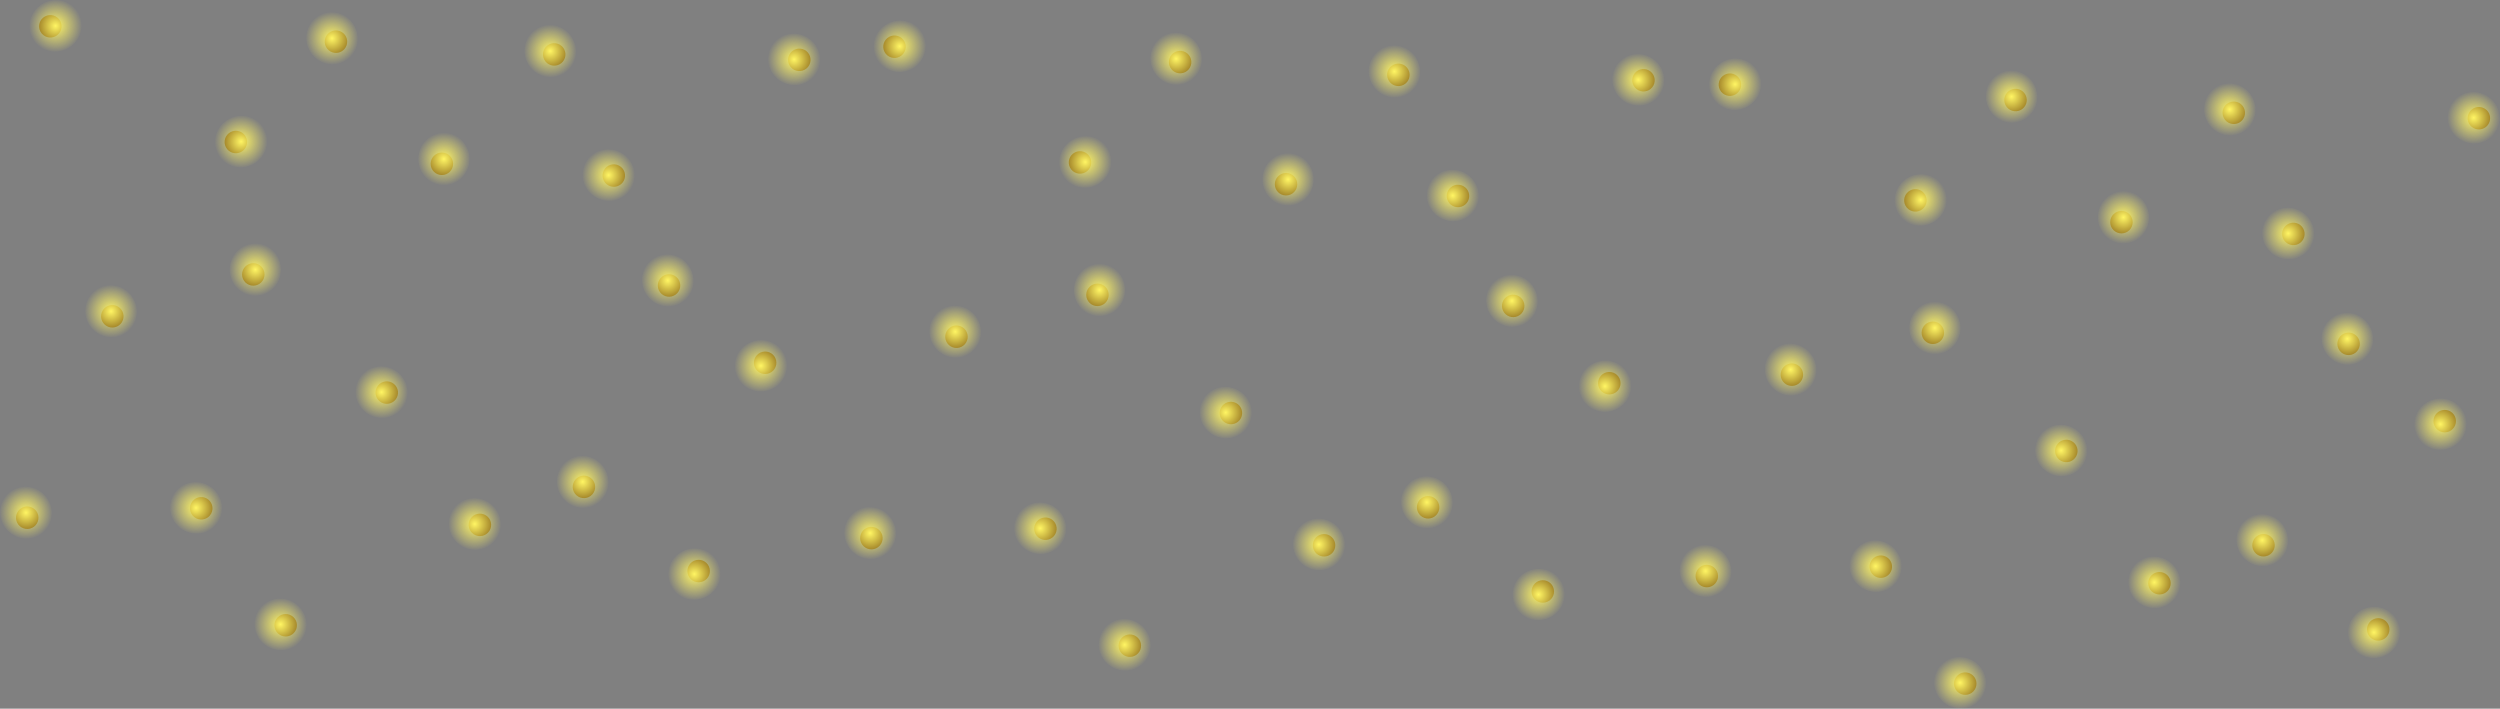 <svg version="1.1" xmlns="http://www.w3.org/2000/svg" xmlns:xlink="http://www.w3.org/1999/xlink" width="1455.955" height="412.714" viewBox="0,0,1455.955,412.714"><rect x="0" y="0" width="1455.955" height="412.714" fill="#808080" stroke="none"/><defs><radialGradient cx="-339.288" cy="130.662" r="15.422" gradientUnits="userSpaceOnUse" id="color-1"><stop offset="0" stop-color="#fff563"/><stop offset="1" stop-color="#fff563" stop-opacity="0"/></radialGradient><radialGradient cx="-229.461" cy="66.236" r="15.422" gradientUnits="userSpaceOnUse" id="color-2"><stop offset="0" stop-color="#fff563"/><stop offset="1" stop-color="#fff563" stop-opacity="0"/></radialGradient><radialGradient cx="-148.631" cy="254.249" r="15.422" gradientUnits="userSpaceOnUse" id="color-3"><stop offset="0" stop-color="#fff563"/><stop offset="1" stop-color="#fff563" stop-opacity="0"/></radialGradient><radialGradient cx="-99.08" cy="136.958" r="15.422" gradientUnits="userSpaceOnUse" id="color-4"><stop offset="0" stop-color="#fff563"/><stop offset="1" stop-color="#fff563" stop-opacity="0"/></radialGradient><radialGradient cx="-472.853" cy="272.198" r="15.422" gradientUnits="userSpaceOnUse" id="color-5"><stop offset="0" stop-color="#fff563"/><stop offset="1" stop-color="#fff563" stop-opacity="0"/></radialGradient><radialGradient cx="-423.302" cy="154.906" r="15.422" gradientUnits="userSpaceOnUse" id="color-6"><stop offset="0" stop-color="#fff563"/><stop offset="1" stop-color="#fff563" stop-opacity="0"/></radialGradient><radialGradient cx="-455.633" cy="-11.298" r="15.422" gradientUnits="userSpaceOnUse" id="color-7"><stop offset="0" stop-color="#fff563"/><stop offset="1" stop-color="#fff563" stop-opacity="0"/></radialGradient><radialGradient cx="-347.597" cy="56.089" r="15.422" gradientUnits="userSpaceOnUse" id="color-8"><stop offset="0" stop-color="#fff563"/><stop offset="1" stop-color="#fff563" stop-opacity="0"/></radialGradient><radialGradient cx="-25.498" cy="8.235" r="15.422" gradientUnits="userSpaceOnUse" id="color-9"><stop offset="0" stop-color="#fff563"/><stop offset="1" stop-color="#fff563" stop-opacity="0"/></radialGradient><radialGradient cx="-133.534" cy="75.621" r="15.422" gradientUnits="userSpaceOnUse" id="color-10"><stop offset="0" stop-color="#fff563"/><stop offset="1" stop-color="#fff563" stop-opacity="0"/></radialGradient><radialGradient cx="-265.762" cy="202.02" r="15.422" gradientUnits="userSpaceOnUse" id="color-11"><stop offset="0" stop-color="#fff563"/><stop offset="1" stop-color="#fff563" stop-opacity="0"/></radialGradient><radialGradient cx="-373.798" cy="269.407" r="15.422" gradientUnits="userSpaceOnUse" id="color-12"><stop offset="0" stop-color="#fff563"/><stop offset="1" stop-color="#fff563" stop-opacity="0"/></radialGradient><radialGradient cx="-44.851" cy="186.676" r="15.422" gradientUnits="userSpaceOnUse" id="color-13"><stop offset="0" stop-color="#fff563"/><stop offset="1" stop-color="#fff563" stop-opacity="0"/></radialGradient><radialGradient cx="-83.576" cy="307.974" r="15.422" gradientUnits="userSpaceOnUse" id="color-14"><stop offset="0" stop-color="#fff563"/><stop offset="1" stop-color="#fff563" stop-opacity="0"/></radialGradient><radialGradient cx="-211.485" cy="278.813" r="15.422" gradientUnits="userSpaceOnUse" id="color-15"><stop offset="0" stop-color="#fff563"/><stop offset="1" stop-color="#fff563" stop-opacity="0"/></radialGradient><radialGradient cx="-324.599" cy="337.276" r="15.422" gradientUnits="userSpaceOnUse" id="color-16"><stop offset="0" stop-color="#fff563"/><stop offset="1" stop-color="#fff563" stop-opacity="0"/></radialGradient><radialGradient cx="-167.529" cy="3.379" r="15.422" gradientUnits="userSpaceOnUse" id="color-17"><stop offset="0" stop-color="#fff563"/><stop offset="1" stop-color="#fff563" stop-opacity="0"/></radialGradient><radialGradient cx="-294.641" cy="-4.052" r="15.422" gradientUnits="userSpaceOnUse" id="color-18"><stop offset="0" stop-color="#fff563"/><stop offset="1" stop-color="#fff563" stop-opacity="0"/></radialGradient><radialGradient cx="152.338" cy="142.554" r="15.422" gradientUnits="userSpaceOnUse" id="color-19"><stop offset="0" stop-color="#fff563"/><stop offset="1" stop-color="#fff563" stop-opacity="0"/></radialGradient><radialGradient cx="262.166" cy="78.128" r="15.422" gradientUnits="userSpaceOnUse" id="color-20"><stop offset="0" stop-color="#fff563"/><stop offset="1" stop-color="#fff563" stop-opacity="0"/></radialGradient><radialGradient cx="342.995" cy="266.141" r="15.422" gradientUnits="userSpaceOnUse" id="color-21"><stop offset="0" stop-color="#fff563"/><stop offset="1" stop-color="#fff563" stop-opacity="0"/></radialGradient><radialGradient cx="392.546" cy="148.849" r="15.422" gradientUnits="userSpaceOnUse" id="color-22"><stop offset="0" stop-color="#fff563"/><stop offset="1" stop-color="#fff563" stop-opacity="0"/></radialGradient><radialGradient cx="18.773" cy="284.089" r="15.422" gradientUnits="userSpaceOnUse" id="color-23"><stop offset="0" stop-color="#fff563"/><stop offset="1" stop-color="#fff563" stop-opacity="0"/></radialGradient><radialGradient cx="68.325" cy="166.797" r="15.422" gradientUnits="userSpaceOnUse" id="color-24"><stop offset="0" stop-color="#fff563"/><stop offset="1" stop-color="#fff563" stop-opacity="0"/></radialGradient><radialGradient cx="35.993" cy="0.594" r="15.422" gradientUnits="userSpaceOnUse" id="color-25"><stop offset="0" stop-color="#fff563"/><stop offset="1" stop-color="#fff563" stop-opacity="0"/></radialGradient><radialGradient cx="144.029" cy="67.98" r="15.422" gradientUnits="userSpaceOnUse" id="color-26"><stop offset="0" stop-color="#fff563"/><stop offset="1" stop-color="#fff563" stop-opacity="0"/></radialGradient><radialGradient cx="466.128" cy="20.126" r="15.422" gradientUnits="userSpaceOnUse" id="color-27"><stop offset="0" stop-color="#fff563"/><stop offset="1" stop-color="#fff563" stop-opacity="0"/></radialGradient><radialGradient cx="358.093" cy="87.513" r="15.422" gradientUnits="userSpaceOnUse" id="color-28"><stop offset="0" stop-color="#fff563"/><stop offset="1" stop-color="#fff563" stop-opacity="0"/></radialGradient><radialGradient cx="225.865" cy="213.911" r="15.422" gradientUnits="userSpaceOnUse" id="color-29"><stop offset="0" stop-color="#fff563"/><stop offset="1" stop-color="#fff563" stop-opacity="0"/></radialGradient><radialGradient cx="117.829" cy="281.298" r="15.422" gradientUnits="userSpaceOnUse" id="color-30"><stop offset="0" stop-color="#fff563"/><stop offset="1" stop-color="#fff563" stop-opacity="0"/></radialGradient><radialGradient cx="446.776" cy="198.568" r="15.422" gradientUnits="userSpaceOnUse" id="color-31"><stop offset="0" stop-color="#fff563"/><stop offset="1" stop-color="#fff563" stop-opacity="0"/></radialGradient><radialGradient cx="408.05" cy="319.865" r="15.422" gradientUnits="userSpaceOnUse" id="color-32"><stop offset="0" stop-color="#fff563"/><stop offset="1" stop-color="#fff563" stop-opacity="0"/></radialGradient><radialGradient cx="280.141" cy="290.704" r="15.422" gradientUnits="userSpaceOnUse" id="color-33"><stop offset="0" stop-color="#fff563"/><stop offset="1" stop-color="#fff563" stop-opacity="0"/></radialGradient><radialGradient cx="167.027" cy="349.167" r="15.422" gradientUnits="userSpaceOnUse" id="color-34"><stop offset="0" stop-color="#fff563"/><stop offset="1" stop-color="#fff563" stop-opacity="0"/></radialGradient><radialGradient cx="324.098" cy="15.271" r="15.422" gradientUnits="userSpaceOnUse" id="color-35"><stop offset="0" stop-color="#fff563"/><stop offset="1" stop-color="#fff563" stop-opacity="0"/></radialGradient><radialGradient cx="196.986" cy="7.839" r="15.422" gradientUnits="userSpaceOnUse" id="color-36"><stop offset="0" stop-color="#fff563"/><stop offset="1" stop-color="#fff563" stop-opacity="0"/></radialGradient><radialGradient cx="638.861" cy="164.652" r="15.422" gradientUnits="userSpaceOnUse" id="color-37"><stop offset="0" stop-color="#fff563"/><stop offset="1" stop-color="#fff563" stop-opacity="0"/></radialGradient><radialGradient cx="748.689" cy="100.226" r="15.422" gradientUnits="userSpaceOnUse" id="color-38"><stop offset="0" stop-color="#fff563"/><stop offset="1" stop-color="#fff563" stop-opacity="0"/></radialGradient><radialGradient cx="829.518" cy="288.239" r="15.422" gradientUnits="userSpaceOnUse" id="color-39"><stop offset="0" stop-color="#fff563"/><stop offset="1" stop-color="#fff563" stop-opacity="0"/></radialGradient><radialGradient cx="879.07" cy="170.947" r="15.422" gradientUnits="userSpaceOnUse" id="color-40"><stop offset="0" stop-color="#fff563"/><stop offset="1" stop-color="#fff563" stop-opacity="0"/></radialGradient><radialGradient cx="505.296" cy="306.187" r="15.422" gradientUnits="userSpaceOnUse" id="color-41"><stop offset="0" stop-color="#fff563"/><stop offset="1" stop-color="#fff563" stop-opacity="0"/></radialGradient><radialGradient cx="554.848" cy="188.895" r="15.422" gradientUnits="userSpaceOnUse" id="color-42"><stop offset="0" stop-color="#fff563"/><stop offset="1" stop-color="#fff563" stop-opacity="0"/></radialGradient><radialGradient cx="522.516" cy="22.692" r="15.422" gradientUnits="userSpaceOnUse" id="color-43"><stop offset="0" stop-color="#fff563"/><stop offset="1" stop-color="#fff563" stop-opacity="0"/></radialGradient><radialGradient cx="630.552" cy="90.079" r="15.422" gradientUnits="userSpaceOnUse" id="color-44"><stop offset="0" stop-color="#fff563"/><stop offset="1" stop-color="#fff563" stop-opacity="0"/></radialGradient><radialGradient cx="952.651" cy="42.224" r="15.422" gradientUnits="userSpaceOnUse" id="color-45"><stop offset="0" stop-color="#fff563"/><stop offset="1" stop-color="#fff563" stop-opacity="0"/></radialGradient><radialGradient cx="844.616" cy="109.611" r="15.422" gradientUnits="userSpaceOnUse" id="color-46"><stop offset="0" stop-color="#fff563"/><stop offset="1" stop-color="#fff563" stop-opacity="0"/></radialGradient><radialGradient cx="712.388" cy="236.01" r="15.422" gradientUnits="userSpaceOnUse" id="color-47"><stop offset="0" stop-color="#fff563"/><stop offset="1" stop-color="#fff563" stop-opacity="0"/></radialGradient><radialGradient cx="604.352" cy="303.397" r="15.422" gradientUnits="userSpaceOnUse" id="color-48"><stop offset="0" stop-color="#fff563"/><stop offset="1" stop-color="#fff563" stop-opacity="0"/></radialGradient><radialGradient cx="933.299" cy="220.666" r="15.422" gradientUnits="userSpaceOnUse" id="color-49"><stop offset="0" stop-color="#fff563"/><stop offset="1" stop-color="#fff563" stop-opacity="0"/></radialGradient><radialGradient cx="894.573" cy="341.963" r="15.422" gradientUnits="userSpaceOnUse" id="color-50"><stop offset="0" stop-color="#fff563"/><stop offset="1" stop-color="#fff563" stop-opacity="0"/></radialGradient><radialGradient cx="766.664" cy="312.802" r="15.422" gradientUnits="userSpaceOnUse" id="color-51"><stop offset="0" stop-color="#fff563"/><stop offset="1" stop-color="#fff563" stop-opacity="0"/></radialGradient><radialGradient cx="653.55" cy="371.266" r="15.422" gradientUnits="userSpaceOnUse" id="color-52"><stop offset="0" stop-color="#fff563"/><stop offset="1" stop-color="#fff563" stop-opacity="0"/></radialGradient><radialGradient cx="810.621" cy="37.369" r="15.422" gradientUnits="userSpaceOnUse" id="color-53"><stop offset="0" stop-color="#fff563"/><stop offset="1" stop-color="#fff563" stop-opacity="0"/></radialGradient><radialGradient cx="683.509" cy="29.938" r="15.422" gradientUnits="userSpaceOnUse" id="color-54"><stop offset="0" stop-color="#fff563"/><stop offset="1" stop-color="#fff563" stop-opacity="0"/></radialGradient></defs><g transform="translate(487.977,26.357)"><g data-paper-data="{&quot;isPaintingLayer&quot;:true}" fill-rule="nonzero" stroke="none" stroke-width="0" stroke-linecap="butt" stroke-linejoin="miter" stroke-miterlimit="10" stroke-dasharray="" stroke-dashoffset="0" style="mix-blend-mode: normal"><path d="M-347.006,133.471c0,-3.613 2.929,-6.543 6.543,-6.543c3.613,0 6.543,2.929 6.543,6.543c0,3.613 -2.929,6.543 -6.543,6.543c-3.613,0 -6.543,-2.929 -6.543,-6.543z" fill="#70470a"/><path d="M-339.288,146.085c-8.259,0 -14.955,-6.905 -14.955,-15.422c0,-8.517 6.696,-15.422 14.955,-15.422c8.259,0 14.955,6.905 14.955,15.422c0,8.517 -6.696,15.422 -14.955,15.422z" fill="url(#color-1)"/><path d="M-237.179,69.045c0,-3.613 2.929,-6.543 6.543,-6.543c3.613,0 6.543,2.929 6.543,6.543c0,3.613 -2.929,6.543 -6.543,6.543c-3.613,0 -6.543,-2.929 -6.543,-6.543z" fill="#70470a"/><path d="M-229.461,81.659c-8.259,0 -14.955,-6.905 -14.955,-15.422c0,-8.517 6.696,-15.422 14.955,-15.422c8.259,0 14.955,6.905 14.955,15.422c0,8.517 -6.696,15.422 -14.955,15.422z" fill="url(#color-2)"/><path d="M-153.141,261.114c-2.16,-2.897 -1.562,-6.996 1.335,-9.156c2.897,-2.16 6.996,-1.562 9.156,1.335c2.16,2.897 1.562,6.996 -1.335,9.156c-2.897,2.16 -6.996,1.562 -9.156,-1.335z" fill="#70470a"/><path d="M-139.414,266.614c-6.622,4.936 -16.117,3.402 -21.207,-3.427c-5.09,-6.829 -3.849,-16.366 2.773,-21.303c6.622,-4.936 16.117,-3.402 21.207,3.427c5.09,6.829 3.849,16.366 -2.773,21.303z" fill="url(#color-3)"/><path d="M-103.59,143.822c-2.16,-2.897 -1.562,-6.996 1.335,-9.156c2.897,-2.16 6.996,-1.562 9.156,1.335c2.16,2.897 1.562,6.996 -1.335,9.156c-2.897,2.16 -6.996,1.562 -9.156,-1.335z" fill="#70470a"/><path d="M-89.863,149.322c-6.622,4.936 -16.117,3.402 -21.207,-3.427c-5.09,-6.829 -3.849,-16.366 2.773,-21.303c6.622,-4.936 16.117,-3.402 21.207,3.427c5.09,6.829 3.849,16.366 -2.773,21.303z" fill="url(#color-4)"/><path d="M-477.363,279.062c-2.16,-2.897 -1.562,-6.996 1.335,-9.156c2.897,-2.16 6.996,-1.562 9.156,1.335c2.16,2.897 1.562,6.996 -1.335,9.156c-2.897,2.16 -6.996,1.562 -9.156,-1.335z" fill="#70470a"/><path d="M-463.636,284.562c-6.622,4.936 -16.117,3.402 -21.207,-3.427c-5.09,-6.829 -3.849,-16.366 2.773,-21.303c6.622,-4.936 16.117,-3.402 21.207,3.427c5.09,6.829 3.849,16.366 -2.773,21.303z" fill="url(#color-5)"/><path d="M-427.811,161.77c-2.16,-2.897 -1.562,-6.996 1.335,-9.156c2.897,-2.16 6.996,-1.562 9.156,1.335c2.16,2.897 1.562,6.996 -1.335,9.156c-2.897,2.16 -6.996,1.562 -9.156,-1.335z" fill="#70470a"/><path d="M-414.085,167.271c-6.622,4.936 -16.117,3.402 -21.207,-3.427c-5.09,-6.829 -3.849,-16.366 2.773,-21.303c6.622,-4.936 16.117,-3.402 21.207,3.427c5.09,6.829 3.849,16.366 -2.773,21.303z" fill="url(#color-6)"/><path d="M-461.703,-16.831c3.201,-1.677 7.155,-0.442 8.832,2.759c1.677,3.201 0.442,7.155 -2.759,8.832c-3.201,1.677 -7.155,0.442 -8.832,-2.759c-1.677,-3.201 -0.442,-7.155 2.759,-8.832z" fill="#70470a"/><path d="M-469.294,-4.141c-3.833,-7.316 -0.824,-16.451 6.721,-20.404c7.545,-3.953 16.768,-1.226 20.601,6.09c3.833,7.316 0.824,16.451 -6.721,20.404c-7.545,3.953 -16.768,1.226 -20.601,-6.09z" fill="url(#color-7)"/><path d="M-353.667,50.556c3.201,-1.677 7.155,-0.442 8.832,2.759c1.677,3.201 0.442,7.155 -2.759,8.832c-3.201,1.677 -7.155,0.442 -8.832,-2.759c-1.677,-3.201 -0.442,-7.155 2.759,-8.832z" fill="#70470a"/><path d="M-361.258,63.246c-3.833,-7.316 -0.824,-16.451 6.721,-20.404c7.545,-3.953 16.768,-1.226 20.601,6.09c3.833,7.316 0.824,16.451 -6.721,20.404c-7.545,3.953 -16.768,1.226 -20.601,-6.09z" fill="url(#color-8)"/><path d="M-16.669,11.533c-1.677,3.201 -5.631,4.436 -8.832,2.759c-3.201,-1.677 -4.436,-5.631 -2.759,-8.832c1.677,-3.201 5.631,-4.436 8.832,-2.759c3.201,1.677 4.436,5.631 2.759,8.832z" data-paper-data="{&quot;index&quot;:null}" fill="#70470a"/><path d="M-32.438,21.482c-7.545,-3.953 -10.554,-13.088 -6.721,-20.404c3.833,-7.316 13.056,-10.043 20.601,-6.09c7.545,3.953 10.554,13.088 6.721,20.404c-3.833,7.316 -13.056,10.043 -20.601,6.09z" data-paper-data="{&quot;index&quot;:null}" fill="url(#color-9)"/><path d="M-124.705,78.92c-1.677,3.201 -5.631,4.436 -8.832,2.759c-3.201,-1.677 -4.436,-5.631 -2.759,-8.832c1.677,-3.201 5.631,-4.436 8.832,-2.759c3.201,1.677 4.436,5.631 2.759,8.832z" data-paper-data="{&quot;index&quot;:null}" fill="#70470a"/><path d="M-140.474,88.868c-7.545,-3.953 -10.554,-13.088 -6.721,-20.404c3.833,-7.316 13.056,-10.043 20.601,-6.09c7.545,3.953 10.554,13.088 6.721,20.404c-3.833,7.316 -13.056,10.043 -20.601,6.09z" data-paper-data="{&quot;index&quot;:null}" fill="url(#color-10)"/><path d="M-256.933,205.319c-1.677,3.201 -5.631,4.436 -8.832,2.759c-3.201,-1.677 -4.436,-5.631 -2.759,-8.832c1.677,-3.201 5.631,-4.436 8.832,-2.759c3.201,1.677 4.436,5.631 2.759,8.832z" data-paper-data="{&quot;index&quot;:null}" fill="#70470a"/><path d="M-272.702,215.267c-7.545,-3.953 -10.554,-13.088 -6.721,-20.404c3.833,-7.316 13.056,-10.043 20.601,-6.09c7.545,3.953 10.554,13.088 6.721,20.404c-3.833,7.316 -13.056,10.043 -20.601,6.09z" data-paper-data="{&quot;index&quot;:null}" fill="url(#color-11)"/><path d="M-364.969,272.705c-1.677,3.201 -5.631,4.436 -8.832,2.759c-3.201,-1.677 -4.436,-5.631 -2.759,-8.832c1.677,-3.201 5.631,-4.436 8.832,-2.759c3.201,1.677 4.436,5.631 2.759,8.832z" data-paper-data="{&quot;index&quot;:null}" fill="#70470a"/><path d="M-380.738,282.654c-7.545,-3.953 -10.554,-13.088 -6.721,-20.404c3.833,-7.316 13.056,-10.043 20.601,-6.09c7.545,3.953 10.554,13.088 6.721,20.404c-3.833,7.316 -13.056,10.043 -20.601,6.09z" data-paper-data="{&quot;index&quot;:null}" fill="url(#color-12)"/><path d="M-35.986,183.475c0.794,3.525 -1.42,7.026 -4.946,7.82c-3.525,0.794 -7.026,-1.42 -7.82,-4.946c-0.794,-3.525 1.42,-7.026 4.946,-7.82c3.525,-0.794 7.026,1.42 7.82,4.946z" data-paper-data="{&quot;index&quot;:null}" fill="#70470a"/><path d="M-41.566,201.266c-8.309,1.871 -16.516,-3.144 -18.331,-11.202c-1.814,-8.058 3.451,-16.106 11.76,-17.978c8.309,-1.871 16.516,3.144 18.331,11.202c1.814,8.058 -3.451,16.106 -11.76,17.978z" data-paper-data="{&quot;index&quot;:null}" fill="url(#color-13)"/><path d="M-74.711,304.773c0.794,3.525 -1.42,7.026 -4.946,7.82c-3.525,0.794 -7.026,-1.42 -7.82,-4.946c-0.794,-3.525 1.42,-7.026 4.946,-7.82c3.525,-0.794 7.026,1.42 7.82,4.946z" data-paper-data="{&quot;index&quot;:null}" fill="#70470a"/><path d="M-80.291,322.563c-8.309,1.871 -16.516,-3.144 -18.331,-11.202c-1.814,-8.058 3.451,-16.106 11.76,-17.978c8.309,-1.871 16.516,3.144 18.331,11.202c1.814,8.058 -3.451,16.106 -11.76,17.978z" data-paper-data="{&quot;index&quot;:null}" fill="url(#color-14)"/><path d="M-202.951,282.812c-1.929,3.055 -5.97,3.968 -9.025,2.039c-3.055,-1.929 -3.968,-5.97 -2.039,-9.025c1.929,-3.055 5.97,-3.968 9.025,-2.039c3.055,1.929 3.968,5.97 2.039,9.025z" data-paper-data="{&quot;index&quot;:null}" fill="#70470a"/><path d="M-219.47,291.457c-7.202,-4.548 -9.465,-13.896 -5.055,-20.879c4.41,-6.984 13.823,-8.958 21.025,-4.411c7.202,4.548 9.465,13.896 5.055,20.879c-4.41,6.984 -13.823,8.958 -21.025,4.411z" data-paper-data="{&quot;index&quot;:null}" fill="url(#color-15)"/><path d="M-316.065,341.275c-1.929,3.055 -5.97,3.968 -9.025,2.039c-3.055,-1.929 -3.968,-5.97 -2.039,-9.025c1.929,-3.055 5.97,-3.968 9.025,-2.039c3.055,1.929 3.968,5.97 2.039,9.025z" data-paper-data="{&quot;index&quot;:null}" fill="#70470a"/><path d="M-332.584,349.921c-7.202,-4.548 -9.465,-13.896 -5.055,-20.879c4.41,-6.984 13.823,-8.958 21.025,-4.411c7.202,4.548 9.465,13.896 5.055,20.879c-4.41,6.984 -13.823,8.958 -21.025,4.411z" data-paper-data="{&quot;index&quot;:null}" fill="url(#color-16)"/><path d="M-162.229,11.173c-3.218,1.643 -7.159,0.367 -8.803,-2.852c-1.643,-3.218 -0.367,-7.159 2.852,-8.803c3.218,-1.643 7.159,-0.367 8.803,2.852c1.643,3.218 0.367,7.159 -2.852,8.803z" data-paper-data="{&quot;index&quot;:null}" fill="#70470a"/><path d="M-180.848,10.181c-3.874,-7.586 -1.051,-16.78 6.305,-20.536c7.356,-3.756 16.459,-0.652 20.333,6.934c3.874,7.586 1.051,16.78 -6.305,20.536c-7.356,3.756 -16.459,0.652 -20.333,-6.934z" data-paper-data="{&quot;index&quot;:null}" fill="url(#color-17)"/><path d="M-289.341,3.742c-3.218,1.643 -7.159,0.367 -8.803,-2.852c-1.643,-3.218 -0.367,-7.159 2.852,-8.803c3.218,-1.643 7.159,-0.367 8.803,2.852c1.643,3.218 0.367,7.159 -2.852,8.803z" data-paper-data="{&quot;index&quot;:null}" fill="#70470a"/><path d="M-307.96,2.749c-3.874,-7.586 -1.051,-16.78 6.305,-20.536c7.356,-3.756 16.459,-0.652 20.333,6.934c3.874,7.586 1.051,16.78 -6.305,20.536c-7.356,3.756 -16.459,0.652 -20.333,-6.934z" data-paper-data="{&quot;index&quot;:null}" fill="url(#color-18)"/><path d="M144.62,145.363c0,-3.613 2.929,-6.543 6.543,-6.543c3.613,0 6.543,2.929 6.543,6.543c0,3.613 -2.929,6.543 -6.543,6.543c-3.613,0 -6.543,-2.929 -6.543,-6.543z" fill="#70470a"/><path d="M152.338,157.976c-8.259,0 -14.955,-6.905 -14.955,-15.422c0,-8.517 6.696,-15.422 14.955,-15.422c8.259,0 14.955,6.905 14.955,15.422c0,8.517 -6.696,15.422 -14.955,15.422z" fill="url(#color-19)"/><path d="M254.447,80.936c0,-3.613 2.929,-6.543 6.543,-6.543c3.613,0 6.543,2.929 6.543,6.543c0,3.613 -2.929,6.543 -6.543,6.543c-3.613,0 -6.543,-2.929 -6.543,-6.543z" fill="#70470a"/><path d="M262.166,93.55c-8.259,0 -14.955,-6.905 -14.955,-15.422c0,-8.517 6.696,-15.422 14.955,-15.422c8.259,0 14.955,6.905 14.955,15.422c0,8.517 -6.696,15.422 -14.955,15.422z" fill="url(#color-20)"/><path d="M338.486,273.005c-2.16,-2.897 -1.562,-6.996 1.335,-9.156c2.897,-2.16 6.996,-1.562 9.156,1.335c2.16,2.897 1.562,6.996 -1.335,9.156c-2.897,2.16 -6.996,1.562 -9.156,-1.335z" fill="#70470a"/><path d="M352.212,278.506c-6.622,4.936 -16.117,3.402 -21.207,-3.427c-5.09,-6.829 -3.849,-16.366 2.773,-21.303c6.622,-4.936 16.117,-3.402 21.207,3.427c5.09,6.829 3.849,16.366 -2.773,21.303z" fill="url(#color-21)"/><path d="M388.037,155.713c-2.16,-2.897 -1.562,-6.996 1.335,-9.156c2.897,-2.16 6.996,-1.562 9.156,1.335c2.16,2.897 1.562,6.996 -1.335,9.156c-2.897,2.16 -6.996,1.562 -9.156,-1.335z" fill="#70470a"/><path d="M401.763,161.214c-6.622,4.936 -16.117,3.402 -21.207,-3.427c-5.09,-6.829 -3.849,-16.366 2.773,-21.303c6.622,-4.936 16.117,-3.402 21.207,3.427c5.09,6.829 3.849,16.366 -2.773,21.303z" fill="url(#color-22)"/><path d="M14.264,290.953c-2.16,-2.897 -1.562,-6.996 1.335,-9.156c2.897,-2.16 6.996,-1.562 9.156,1.335c2.16,2.897 1.562,6.996 -1.335,9.156c-2.897,2.16 -6.996,1.562 -9.156,-1.335z" fill="#70470a"/><path d="M27.99,296.454c-6.622,4.936 -16.117,3.402 -21.207,-3.427c-5.09,-6.829 -3.849,-16.366 2.773,-21.303c6.622,-4.936 16.117,-3.402 21.207,3.427c5.09,6.829 3.849,16.366 -2.773,21.303z" fill="url(#color-23)"/><path d="M63.815,173.662c-2.16,-2.897 -1.562,-6.996 1.335,-9.156c2.897,-2.16 6.996,-1.562 9.156,1.335c2.16,2.897 1.562,6.996 -1.335,9.156c-2.897,2.16 -6.996,1.562 -9.156,-1.335z" fill="#70470a"/><path d="M77.542,179.162c-6.622,4.936 -16.117,3.402 -21.207,-3.427c-5.09,-6.829 -3.849,-16.366 2.773,-21.303c6.622,-4.936 16.117,-3.402 21.207,3.427c5.09,6.829 3.849,16.366 -2.773,21.303z" fill="url(#color-24)"/><path d="M29.924,-4.94c3.201,-1.677 7.155,-0.441 8.832,2.759c1.677,3.201 0.441,7.155 -2.759,8.832c-3.201,1.677 -7.155,0.442 -8.832,-2.759c-1.677,-3.201 -0.442,-7.155 2.759,-8.832z" fill="#70470a"/><path d="M22.332,7.751c-3.833,-7.316 -0.824,-16.451 6.721,-20.404c7.545,-3.953 16.768,-1.226 20.601,6.09c3.833,7.316 0.824,16.451 -6.721,20.404c-7.545,3.953 -16.768,1.226 -20.601,-6.09z" fill="url(#color-25)"/><path d="M137.959,62.447c3.201,-1.677 7.155,-0.442 8.832,2.759c1.677,3.201 0.442,7.155 -2.759,8.832c-3.201,1.677 -7.155,0.442 -8.832,-2.759c-1.677,-3.201 -0.442,-7.155 2.759,-8.832z" fill="#70470a"/><path d="M130.368,75.137c-3.833,-7.316 -0.824,-16.451 6.721,-20.404c7.545,-3.953 16.768,-1.226 20.601,6.09c3.833,7.316 0.824,16.451 -6.721,20.404c-7.545,3.953 -16.768,1.226 -20.601,-6.09z" fill="url(#color-26)"/><path d="M474.957,23.424c-1.677,3.201 -5.631,4.436 -8.832,2.759c-3.201,-1.677 -4.436,-5.631 -2.759,-8.832c1.677,-3.201 5.631,-4.436 8.832,-2.759c3.201,1.677 4.436,5.631 2.759,8.832z" data-paper-data="{&quot;index&quot;:null}" fill="#70470a"/><path d="M459.188,33.373c-7.545,-3.953 -10.554,-13.088 -6.721,-20.404c3.833,-7.316 13.056,-10.043 20.601,-6.09c7.545,3.953 10.554,13.088 6.721,20.404c-3.833,7.316 -13.056,10.043 -20.601,6.09z" data-paper-data="{&quot;index&quot;:null}" fill="url(#color-27)"/><path d="M366.922,90.811c-1.677,3.201 -5.631,4.436 -8.832,2.759c-3.201,-1.677 -4.436,-5.631 -2.759,-8.832c1.677,-3.201 5.631,-4.436 8.832,-2.759c3.201,1.677 4.436,5.631 2.759,8.832z" data-paper-data="{&quot;index&quot;:null}" fill="#70470a"/><path d="M351.152,100.76c-7.545,-3.953 -10.554,-13.088 -6.721,-20.404c3.833,-7.316 13.056,-10.043 20.601,-6.09c7.545,3.953 10.554,13.088 6.721,20.404c-3.833,7.316 -13.056,10.043 -20.601,6.09z" data-paper-data="{&quot;index&quot;:null}" fill="url(#color-28)"/><path d="M234.694,217.21c-1.677,3.201 -5.631,4.436 -8.832,2.759c-3.201,-1.677 -4.436,-5.631 -2.759,-8.832c1.677,-3.201 5.631,-4.436 8.832,-2.759c3.201,1.677 4.436,5.631 2.759,8.832z" data-paper-data="{&quot;index&quot;:null}" fill="#70470a"/><path d="M218.925,227.158c-7.545,-3.953 -10.554,-13.088 -6.721,-20.404c3.833,-7.316 13.056,-10.043 20.601,-6.09c7.545,3.953 10.554,13.088 6.721,20.404c-3.833,7.316 -13.056,10.043 -20.601,6.09z" data-paper-data="{&quot;index&quot;:null}" fill="url(#color-29)"/><path d="M126.658,284.597c-1.677,3.201 -5.631,4.436 -8.832,2.759c-3.201,-1.677 -4.436,-5.631 -2.759,-8.832c1.677,-3.201 5.631,-4.436 8.832,-2.759c3.201,1.677 4.436,5.631 2.759,8.832z" data-paper-data="{&quot;index&quot;:null}" fill="#70470a"/><path d="M110.889,294.545c-7.545,-3.953 -10.554,-13.088 -6.721,-20.404c3.833,-7.316 13.056,-10.043 20.601,-6.09c7.545,3.953 10.554,13.088 6.721,20.404c-3.833,7.316 -13.056,10.043 -20.601,6.09z" data-paper-data="{&quot;index&quot;:null}" fill="url(#color-30)"/><path d="M455.641,195.367c0.794,3.525 -1.42,7.026 -4.946,7.82c-3.525,0.794 -7.026,-1.42 -7.82,-4.946c-0.794,-3.525 1.42,-7.026 4.946,-7.82c3.525,-0.794 7.026,1.42 7.82,4.946z" data-paper-data="{&quot;index&quot;:null}" fill="#70470a"/><path d="M450.061,213.157c-8.309,1.871 -16.516,-3.144 -18.331,-11.202c-1.814,-8.058 3.451,-16.106 11.76,-17.978c8.309,-1.871 16.516,3.144 18.331,11.202c1.814,8.058 -3.451,16.106 -11.76,17.978z" data-paper-data="{&quot;index&quot;:null}" fill="url(#color-31)"/><path d="M416.915,316.664c0.794,3.525 -1.42,7.026 -4.946,7.82c-3.525,0.794 -7.026,-1.42 -7.82,-4.946c-0.794,-3.525 1.42,-7.026 4.946,-7.82c3.525,-0.794 7.026,1.42 7.82,4.946z" data-paper-data="{&quot;index&quot;:null}" fill="#70470a"/><path d="M411.336,334.455c-8.309,1.871 -16.516,-3.144 -18.331,-11.202c-1.814,-8.058 3.451,-16.106 11.76,-17.978c8.309,-1.871 16.516,3.144 18.331,11.202c1.814,8.058 -3.451,16.106 -11.76,17.978z" data-paper-data="{&quot;index&quot;:null}" fill="url(#color-32)"/><path d="M288.676,294.703c-1.929,3.055 -5.97,3.968 -9.025,2.039c-3.055,-1.929 -3.968,-5.97 -2.039,-9.025c1.929,-3.055 5.97,-3.968 9.025,-2.039c3.055,1.929 3.968,5.97 2.039,9.025z" data-paper-data="{&quot;index&quot;:null}" fill="#70470a"/><path d="M272.156,303.349c-7.202,-4.548 -9.465,-13.896 -5.055,-20.879c4.41,-6.984 13.823,-8.958 21.025,-4.411c7.202,4.548 9.465,13.896 5.055,20.879c-4.41,6.984 -13.823,8.958 -21.025,4.411z" data-paper-data="{&quot;index&quot;:null}" fill="url(#color-33)"/><path d="M175.562,353.167c-1.929,3.055 -5.97,3.968 -9.025,2.039c-3.055,-1.929 -3.968,-5.97 -2.039,-9.025c1.929,-3.055 5.97,-3.968 9.025,-2.039c3.055,1.929 3.968,5.97 2.039,9.025z" data-paper-data="{&quot;index&quot;:null}" fill="#70470a"/><path d="M159.043,361.812c-7.202,-4.548 -9.465,-13.896 -5.055,-20.879c4.41,-6.984 13.823,-8.958 21.025,-4.411c7.202,4.548 9.465,13.896 5.055,20.879c-4.41,6.984 -13.823,8.958 -21.025,4.411z" data-paper-data="{&quot;index&quot;:null}" fill="url(#color-34)"/><path d="M329.397,23.065c-3.218,1.643 -7.159,0.367 -8.803,-2.852c-1.643,-3.218 -0.367,-7.159 2.852,-8.803c3.218,-1.643 7.159,-0.367 8.803,2.852c1.643,3.218 0.367,7.159 -2.852,8.803z" data-paper-data="{&quot;index&quot;:null}" fill="#70470a"/><path d="M310.779,22.072c-3.874,-7.586 -1.051,-16.78 6.305,-20.536c7.356,-3.756 16.459,-0.652 20.333,6.934c3.874,7.586 1.051,16.78 -6.305,20.536c-7.356,3.756 -16.459,0.652 -20.333,-6.934z" data-paper-data="{&quot;index&quot;:null}" fill="url(#color-35)"/><path d="M202.285,15.633c-3.218,1.643 -7.159,0.367 -8.803,-2.852c-1.643,-3.218 -0.367,-7.159 2.852,-8.803c3.218,-1.643 7.159,-0.367 8.803,2.852c1.643,3.218 0.367,7.159 -2.852,8.803z" data-paper-data="{&quot;index&quot;:null}" fill="#70470a"/><path d="M183.667,14.64c-3.874,-7.586 -1.051,-16.78 6.305,-20.536c7.356,-3.756 16.459,-0.652 20.333,6.934c3.874,7.586 1.051,16.78 -6.305,20.536c-7.356,3.756 -16.459,0.652 -20.333,-6.934z" data-paper-data="{&quot;index&quot;:null}" fill="url(#color-36)"/><path d="M631.143,167.461c0,-3.613 2.929,-6.543 6.543,-6.543c3.613,0 6.543,2.929 6.543,6.543c0,3.613 -2.929,6.543 -6.543,6.543c-3.613,0 -6.543,-2.929 -6.543,-6.543z" fill="#70470a"/><path d="M638.861,180.074c-8.259,0 -14.955,-6.905 -14.955,-15.422c0,-8.517 6.696,-15.422 14.955,-15.422c8.259,0 14.955,6.905 14.955,15.422c0,8.517 -6.696,15.422 -14.955,15.422z" fill="url(#color-37)"/><path d="M740.97,103.035c0,-3.613 2.929,-6.543 6.543,-6.543c3.613,0 6.543,2.929 6.543,6.543c0,3.613 -2.929,6.543 -6.543,6.543c-3.613,0 -6.543,-2.929 -6.543,-6.543z" fill="#70470a"/><path d="M748.689,115.648c-8.259,0 -14.955,-6.905 -14.955,-15.422c0,-8.517 6.696,-15.422 14.955,-15.422c8.259,0 14.955,6.905 14.955,15.422c0,8.517 -6.696,15.422 -14.955,15.422z" fill="url(#color-38)"/><path d="M825.009,295.104c-2.16,-2.897 -1.562,-6.996 1.335,-9.156c2.897,-2.16 6.996,-1.562 9.156,1.335c2.16,2.897 1.562,6.996 -1.335,9.156c-2.897,2.16 -6.996,1.562 -9.156,-1.335z" fill="#70470a"/><path d="M838.735,300.604c-6.622,4.936 -16.117,3.402 -21.207,-3.427c-5.09,-6.829 -3.849,-16.366 2.773,-21.303c6.622,-4.936 16.117,-3.402 21.207,3.427c5.09,6.829 3.849,16.366 -2.773,21.303z" fill="url(#color-39)"/><path d="M874.56,177.812c-2.16,-2.897 -1.562,-6.996 1.335,-9.156c2.897,-2.16 6.996,-1.562 9.156,1.335c2.16,2.897 1.562,6.996 -1.335,9.156c-2.897,2.16 -6.996,1.562 -9.156,-1.335z" fill="#70470a"/><path d="M888.287,183.312c-6.622,4.936 -16.117,3.402 -21.207,-3.427c-5.09,-6.829 -3.849,-16.366 2.773,-21.303c6.622,-4.936 16.117,-3.402 21.207,3.427c5.09,6.829 3.849,16.366 -2.773,21.303z" fill="url(#color-40)"/><path d="M500.787,313.052c-2.16,-2.897 -1.562,-6.996 1.335,-9.156c2.897,-2.16 6.996,-1.562 9.156,1.335c2.16,2.897 1.562,6.996 -1.335,9.156c-2.897,2.16 -6.996,1.562 -9.156,-1.335z" fill="#70470a"/><path d="M514.513,318.552c-6.622,4.936 -16.117,3.402 -21.207,-3.427c-5.09,-6.829 -3.849,-16.366 2.773,-21.303c6.622,-4.936 16.117,-3.402 21.207,3.427c5.09,6.829 3.849,16.366 -2.773,21.303z" fill="url(#color-41)"/><path d="M550.338,195.76c-2.16,-2.897 -1.562,-6.996 1.335,-9.156c2.897,-2.16 6.996,-1.562 9.156,1.335c2.16,2.897 1.562,6.996 -1.335,9.156c-2.897,2.16 -6.996,1.562 -9.156,-1.335z" fill="#70470a"/><path d="M564.065,201.26c-6.622,4.936 -16.117,3.402 -21.207,-3.427c-5.09,-6.829 -3.849,-16.366 2.773,-21.303c6.622,-4.936 16.117,-3.402 21.207,3.427c5.09,6.829 3.849,16.366 -2.773,21.303z" fill="url(#color-42)"/><path d="M516.447,17.159c3.201,-1.677 7.155,-0.441 8.832,2.759c1.677,3.201 0.441,7.155 -2.759,8.832c-3.201,1.677 -7.155,0.442 -8.832,-2.759c-1.677,-3.201 -0.442,-7.155 2.759,-8.832z" fill="#70470a"/><path d="M508.855,29.849c-3.833,-7.316 -0.824,-16.451 6.721,-20.404c7.545,-3.953 16.768,-1.226 20.601,6.09c3.833,7.316 0.824,16.451 -6.721,20.404c-7.545,3.953 -16.768,1.226 -20.601,-6.09z" fill="url(#color-43)"/><path d="M624.482,84.546c3.201,-1.677 7.155,-0.442 8.832,2.759c1.677,3.201 0.442,7.155 -2.759,8.832c-3.201,1.677 -7.155,0.442 -8.832,-2.759c-1.677,-3.201 -0.442,-7.155 2.759,-8.832z" fill="#70470a"/><path d="M616.891,97.236c-3.833,-7.316 -0.824,-16.451 6.721,-20.404c7.545,-3.953 16.768,-1.226 20.601,6.09c3.833,7.316 0.824,16.451 -6.721,20.404c-7.545,3.953 -16.768,1.226 -20.601,-6.09z" fill="url(#color-44)"/><path d="M961.48,45.523c-1.677,3.201 -5.631,4.436 -8.832,2.759c-3.201,-1.677 -4.436,-5.631 -2.759,-8.832c1.677,-3.201 5.631,-4.436 8.832,-2.759c3.201,1.677 4.436,5.631 2.759,8.832z" data-paper-data="{&quot;index&quot;:null}" fill="#70470a"/><path d="M945.711,55.471c-7.545,-3.953 -10.554,-13.088 -6.721,-20.404c3.833,-7.316 13.056,-10.043 20.601,-6.09c7.545,3.953 10.554,13.088 6.721,20.404c-3.833,7.316 -13.056,10.043 -20.601,6.09z" data-paper-data="{&quot;index&quot;:null}" fill="url(#color-45)"/><path d="M853.445,112.91c-1.677,3.201 -5.631,4.436 -8.832,2.759c-3.201,-1.677 -4.436,-5.631 -2.759,-8.832c1.677,-3.201 5.631,-4.436 8.832,-2.759c3.201,1.677 4.436,5.631 2.759,8.832z" data-paper-data="{&quot;index&quot;:null}" fill="#70470a"/><path d="M837.675,122.858c-7.545,-3.953 -10.554,-13.088 -6.721,-20.404c3.833,-7.316 13.056,-10.043 20.601,-6.09c7.545,3.953 10.554,13.088 6.721,20.404c-3.833,7.316 -13.056,10.043 -20.601,6.09z" data-paper-data="{&quot;index&quot;:null}" fill="url(#color-46)"/><path d="M721.217,239.308c-1.677,3.201 -5.631,4.436 -8.832,2.759c-3.201,-1.677 -4.436,-5.631 -2.759,-8.832c1.677,-3.201 5.631,-4.436 8.832,-2.759c3.201,1.677 4.436,5.631 2.759,8.832z" data-paper-data="{&quot;index&quot;:null}" fill="#70470a"/><path d="M705.448,249.257c-7.545,-3.953 -10.554,-13.088 -6.721,-20.404c3.833,-7.316 13.056,-10.043 20.601,-6.09c7.545,3.953 10.554,13.088 6.721,20.404c-3.833,7.316 -13.056,10.043 -20.601,6.09z" data-paper-data="{&quot;index&quot;:null}" fill="url(#color-47)"/><path d="M613.181,306.695c-1.677,3.201 -5.631,4.436 -8.832,2.759c-3.201,-1.677 -4.436,-5.631 -2.759,-8.832c1.677,-3.201 5.631,-4.436 8.832,-2.759c3.201,1.677 4.436,5.631 2.759,8.832z" data-paper-data="{&quot;index&quot;:null}" fill="#70470a"/><path d="M597.412,316.644c-7.545,-3.953 -10.554,-13.088 -6.721,-20.404c3.833,-7.316 13.056,-10.043 20.601,-6.09c7.545,3.953 10.554,13.088 6.721,20.404c-3.833,7.316 -13.056,10.043 -20.601,6.09z" data-paper-data="{&quot;index&quot;:null}" fill="url(#color-48)"/><path d="M942.164,217.465c0.794,3.525 -1.42,7.026 -4.946,7.82c-3.525,0.794 -7.026,-1.42 -7.82,-4.946c-0.794,-3.525 1.42,-7.026 4.946,-7.82c3.525,-0.794 7.026,1.42 7.82,4.946z" data-paper-data="{&quot;index&quot;:null}" fill="#70470a"/><path d="M936.584,235.256c-8.309,1.871 -16.516,-3.144 -18.331,-11.202c-1.814,-8.058 3.451,-16.106 11.76,-17.978c8.309,-1.871 16.516,3.144 18.331,11.202c1.814,8.058 -3.451,16.106 -11.76,17.978z" data-paper-data="{&quot;index&quot;:null}" fill="url(#color-49)"/><path d="M903.438,338.762c0.794,3.525 -1.42,7.026 -4.946,7.82c-3.525,0.794 -7.026,-1.42 -7.82,-4.946c-0.794,-3.525 1.42,-7.026 4.946,-7.82c3.525,-0.794 7.026,1.42 7.82,4.946z" data-paper-data="{&quot;index&quot;:null}" fill="#70470a"/><path d="M897.859,356.553c-8.309,1.871 -16.516,-3.144 -18.331,-11.202c-1.814,-8.058 3.451,-16.106 11.76,-17.978c8.309,-1.871 16.516,3.144 18.331,11.202c1.814,8.058 -3.451,16.106 -11.76,17.978z" data-paper-data="{&quot;index&quot;:null}" fill="url(#color-50)"/><path d="M775.199,316.801c-1.929,3.055 -5.97,3.968 -9.025,2.039c-3.055,-1.929 -3.968,-5.97 -2.039,-9.025c1.929,-3.055 5.97,-3.968 9.025,-2.039c3.055,1.929 3.968,5.97 2.039,9.025z" data-paper-data="{&quot;index&quot;:null}" fill="#70470a"/><path d="M758.679,325.447c-7.202,-4.548 -9.465,-13.896 -5.055,-20.879c4.41,-6.984 13.823,-8.958 21.025,-4.411c7.202,4.548 9.465,13.896 5.055,20.879c-4.41,6.984 -13.823,8.958 -21.025,4.411z" data-paper-data="{&quot;index&quot;:null}" fill="url(#color-51)"/><path d="M662.085,375.265c-1.929,3.055 -5.97,3.968 -9.025,2.039c-3.055,-1.929 -3.968,-5.97 -2.039,-9.025c1.929,-3.055 5.97,-3.968 9.025,-2.039c3.055,1.929 3.968,5.97 2.039,9.025z" data-paper-data="{&quot;index&quot;:null}" fill="#70470a"/><path d="M645.566,383.911c-7.202,-4.548 -9.465,-13.896 -5.055,-20.879c4.41,-6.984 13.823,-8.958 21.025,-4.411c7.202,4.548 9.465,13.896 5.055,20.879c-4.41,6.984 -13.823,8.958 -21.025,4.411z" data-paper-data="{&quot;index&quot;:null}" fill="url(#color-52)"/><path d="M815.921,45.163c-3.218,1.643 -7.159,0.367 -8.803,-2.852c-1.643,-3.218 -0.367,-7.159 2.852,-8.803c3.218,-1.643 7.159,-0.367 8.803,2.852c1.643,3.218 0.367,7.159 -2.852,8.803z" data-paper-data="{&quot;index&quot;:null}" fill="#70470a"/><path d="M797.302,44.17c-3.874,-7.586 -1.051,-16.78 6.305,-20.536c7.356,-3.756 16.459,-0.652 20.333,6.934c3.874,7.586 1.051,16.78 -6.305,20.536c-7.356,3.756 -16.459,0.652 -20.333,-6.934z" data-paper-data="{&quot;index&quot;:null}" fill="url(#color-53)"/><path d="M688.808,37.732c-3.218,1.643 -7.159,0.367 -8.803,-2.852c-1.643,-3.218 -0.367,-7.159 2.852,-8.803c3.218,-1.643 7.159,-0.367 8.803,2.852c1.643,3.218 0.367,7.159 -2.852,8.803z" data-paper-data="{&quot;index&quot;:null}" fill="#70470a"/><path d="M670.19,36.739c-3.874,-7.586 -1.051,-16.78 6.305,-20.536c7.356,-3.756 16.459,-0.652 20.333,6.934c3.874,7.586 1.051,16.78 -6.305,20.536c-7.356,3.756 -16.459,0.652 -20.333,-6.934z" data-paper-data="{&quot;index&quot;:null}" fill="url(#color-54)"/></g></g></svg>